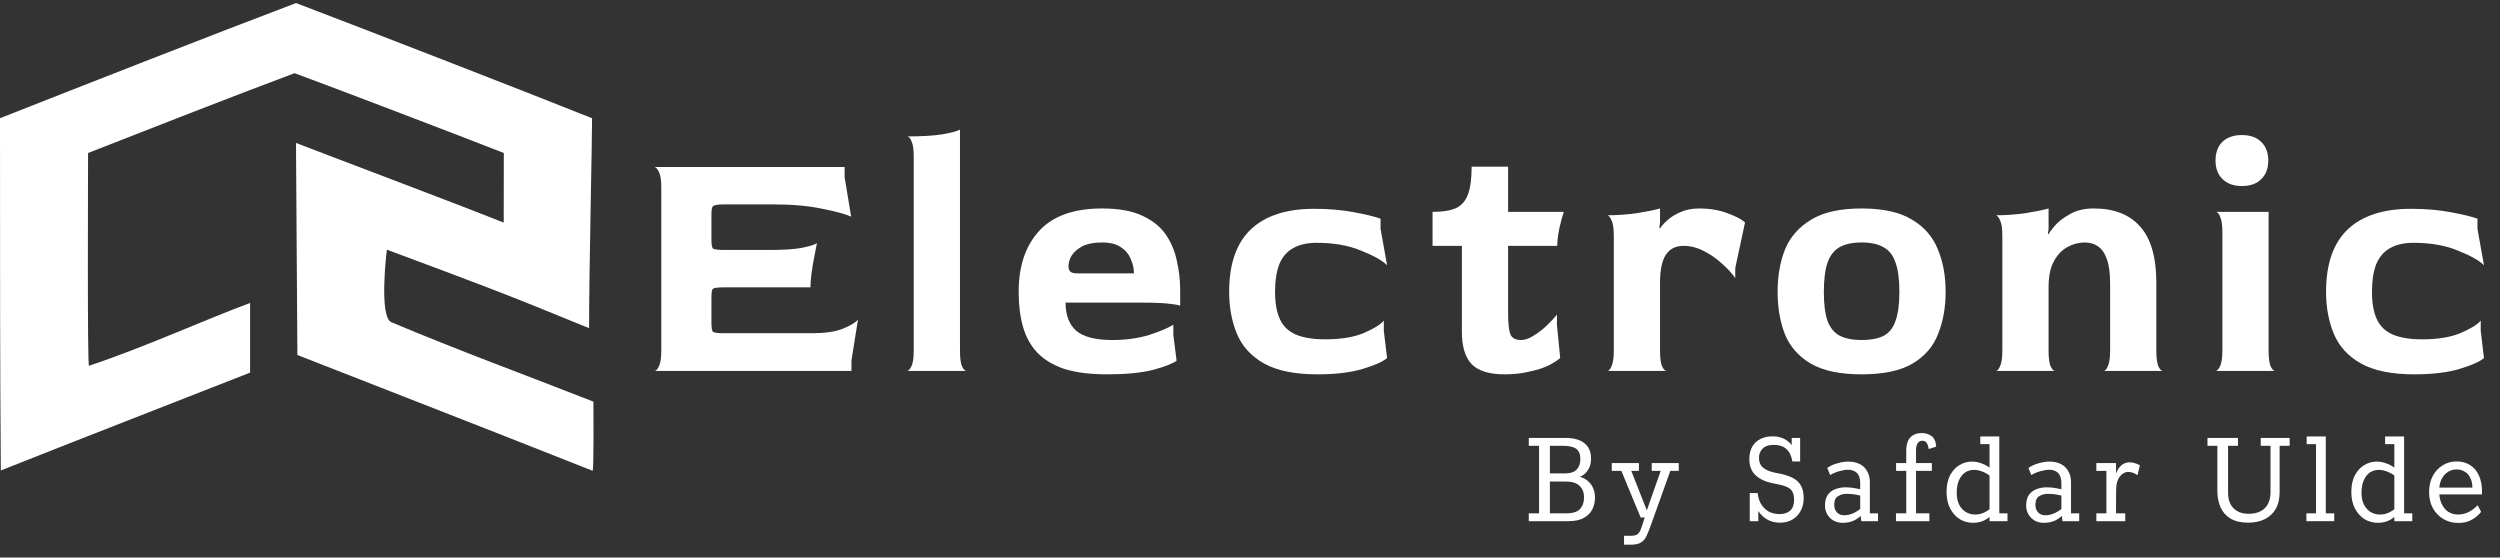 <svg width="139" height="31" viewBox="0 0 139 31" fill="none" xmlns="http://www.w3.org/2000/svg">
<rect x="0" y="0" width="139" height="31" fill="#333333" stroke="none"/>
<path fill-rule="evenodd" clip-rule="evenodd" d="M3.91524e-07 6.573C-1.14684e-05 14.549 -6.06125e-06 20.336 0.046 26.158C4.897 24.229 9.402 22.49 13.905 20.718V16.847C11.704 17.645 7.909 19.363 4.948 20.336C4.851 20.336 4.896 9.757 4.897 8.506C8.27 7.186 12.7 5.445 16.378 4.069C18.864 4.984 25.722 7.609 28.012 8.506C28.007 9.696 28.012 10.811 28.007 12.377C25.103 11.22 17.423 8.329 16.457 7.948L16.535 19.738C20.45 21.278 26.098 23.46 32.947 26.175C33.023 26.175 32.995 22.739 32.995 22.331C29.252 20.863 25.429 19.463 21.759 17.914C21.053 17.616 21.502 13.883 21.512 13.883C26.456 15.727 28.007 16.291 32.752 18.246C32.752 15.061 32.92 7.948 32.92 6.574C28.935 4.984 20.893 1.86 16.46 0.17C12.249 1.758 3.862 5.048 3.91524e-07 6.573Z" fill="white"/>
<path d="M36.388 20.624C36.472 20.624 36.556 20.536 36.641 20.36C36.725 20.183 36.768 19.894 36.768 19.491V10.419C36.768 10.016 36.725 9.733 36.641 9.569C36.556 9.393 36.472 9.298 36.388 9.286H46.961V9.853L47.323 12.045C47.021 11.906 46.49 11.761 45.73 11.61C44.969 11.446 44.052 11.364 42.978 11.364H40.298C39.936 11.364 39.719 11.396 39.646 11.459C39.586 11.509 39.556 11.667 39.556 11.931V13.33C39.556 13.607 39.586 13.771 39.646 13.821C39.719 13.871 39.93 13.897 40.28 13.897H42.887C43.587 13.897 44.148 13.859 44.571 13.783C45.005 13.695 45.289 13.607 45.422 13.519C45.373 13.758 45.319 14.035 45.259 14.35C45.198 14.665 45.15 14.968 45.114 15.257C45.078 15.547 45.06 15.787 45.06 15.976H40.28C39.93 15.976 39.719 16.001 39.646 16.051C39.586 16.089 39.556 16.253 39.556 16.542V17.941C39.556 18.231 39.586 18.401 39.646 18.451C39.707 18.502 39.918 18.527 40.28 18.527H45.168C45.868 18.527 46.429 18.445 46.852 18.281C47.286 18.105 47.57 17.934 47.703 17.771L47.341 20.038V20.624H36.388Z" fill="white"/>
<path d="M50.424 20.624C50.509 20.624 50.593 20.536 50.678 20.36C50.762 20.183 50.804 19.894 50.804 19.491V8.719C50.804 8.316 50.762 8.026 50.678 7.849C50.605 7.673 50.527 7.585 50.442 7.585C51.239 7.585 51.885 7.547 52.38 7.471C52.886 7.383 53.218 7.295 53.375 7.207V19.491C53.375 19.894 53.411 20.183 53.484 20.36C53.568 20.536 53.653 20.624 53.737 20.624H50.424Z" fill="white"/>
<path d="M61.562 20.813C60.609 20.813 59.812 20.712 59.172 20.511C58.545 20.297 58.044 19.994 57.67 19.604C57.295 19.201 57.03 18.716 56.873 18.149C56.716 17.582 56.638 16.939 56.638 16.221C56.638 14.797 57.018 13.67 57.778 12.838C58.539 12.007 59.703 11.591 61.273 11.591C62.19 11.591 62.932 11.723 63.499 11.988C64.079 12.253 64.519 12.605 64.821 13.046C65.123 13.487 65.328 13.979 65.436 14.52C65.557 15.05 65.618 15.585 65.618 16.127V17.015C65.618 16.977 65.449 16.939 65.111 16.901C64.785 16.851 64.23 16.826 63.445 16.826H59.245C59.245 17.519 59.444 18.042 59.842 18.394C60.253 18.735 60.916 18.905 61.834 18.905C62.606 18.905 63.294 18.81 63.898 18.621C64.513 18.42 64.96 18.231 65.237 18.054V18.621L65.418 20.057C65.189 20.221 64.749 20.391 64.097 20.568C63.445 20.731 62.6 20.813 61.562 20.813ZM59.915 15.201H63.047C63.047 14.924 62.986 14.653 62.866 14.388C62.757 14.123 62.576 13.909 62.323 13.745C62.069 13.569 61.719 13.481 61.273 13.481C60.826 13.481 60.464 13.55 60.186 13.689C59.921 13.827 59.722 13.998 59.589 14.199C59.468 14.401 59.408 14.608 59.408 14.823C59.408 14.949 59.444 15.043 59.516 15.106C59.589 15.169 59.722 15.201 59.915 15.201Z" fill="white"/>
<path d="M73.247 20.813C71.992 20.813 71.002 20.612 70.278 20.209C69.566 19.805 69.065 19.257 68.775 18.564C68.486 17.872 68.341 17.09 68.341 16.221C68.341 14.684 68.739 13.531 69.535 12.763C70.344 11.994 71.521 11.61 73.066 11.61C73.875 11.61 74.611 11.673 75.275 11.799C75.951 11.925 76.445 12.045 76.759 12.158V12.725L77.121 14.747C76.856 14.482 76.373 14.212 75.673 13.934C74.985 13.645 74.158 13.5 73.193 13.5C72.674 13.5 72.239 13.601 71.889 13.802C71.551 13.991 71.298 14.287 71.129 14.69C70.972 15.094 70.893 15.61 70.893 16.24C70.893 16.857 70.984 17.361 71.165 17.752C71.346 18.142 71.642 18.426 72.052 18.602C72.462 18.779 73.005 18.867 73.681 18.867C74.538 18.867 75.245 18.753 75.8 18.527C76.367 18.287 76.747 18.054 76.94 17.828V18.394L77.121 19.906C76.892 20.108 76.439 20.309 75.763 20.511C75.1 20.712 74.261 20.813 73.247 20.813Z" fill="white"/>
<path d="M83.651 20.813C82.819 20.813 82.215 20.631 81.841 20.265C81.467 19.887 81.28 19.276 81.28 18.432V13.67H79.65V11.78C80.206 11.78 80.64 11.711 80.954 11.572C81.268 11.421 81.491 11.163 81.624 10.797C81.756 10.432 81.823 9.922 81.823 9.267H83.85V11.78H86.946C86.862 12.032 86.777 12.347 86.693 12.725C86.621 13.09 86.584 13.405 86.584 13.67H83.85V17.393C83.85 17.972 83.893 18.369 83.977 18.583C84.062 18.797 84.261 18.905 84.575 18.905C84.78 18.905 85.003 18.829 85.245 18.678C85.498 18.527 85.739 18.344 85.969 18.13C86.21 17.903 86.409 17.689 86.566 17.487V18.073L86.747 19.906C86.602 20.032 86.385 20.171 86.096 20.322C85.806 20.46 85.45 20.574 85.027 20.662C84.617 20.763 84.158 20.813 83.651 20.813Z" fill="white"/>
<path d="M89.365 20.624C89.45 20.624 89.528 20.536 89.601 20.36C89.685 20.183 89.728 19.894 89.728 19.491V13.103C89.728 12.7 89.685 12.416 89.601 12.253C89.528 12.076 89.45 11.982 89.365 11.969C89.897 11.969 90.44 11.931 90.995 11.856C91.55 11.768 91.985 11.679 92.298 11.591V12.347L92.262 12.668L92.298 12.706C92.383 12.568 92.516 12.416 92.697 12.253C92.89 12.076 93.131 11.925 93.421 11.799C93.723 11.661 94.073 11.591 94.471 11.591C95.062 11.591 95.587 11.679 96.046 11.856C96.505 12.02 96.831 12.19 97.024 12.366L96.481 14.898V15.465C96.299 15.201 96.052 14.93 95.738 14.653C95.436 14.376 95.099 14.142 94.724 13.953C94.362 13.764 93.988 13.67 93.602 13.67C93.167 13.67 92.841 13.834 92.624 14.161C92.407 14.489 92.298 15.005 92.298 15.711V19.491C92.298 19.894 92.335 20.183 92.407 20.36C92.492 20.536 92.576 20.624 92.66 20.624H89.365Z" fill="white"/>
<path d="M103.506 20.813C102.299 20.813 101.351 20.612 100.663 20.209C99.987 19.805 99.511 19.257 99.233 18.564C98.968 17.872 98.835 17.09 98.835 16.221C98.835 15.339 98.974 14.552 99.251 13.859C99.541 13.166 100.024 12.618 100.699 12.215C101.375 11.799 102.311 11.591 103.506 11.591C104.701 11.591 105.636 11.799 106.312 12.215C106.988 12.618 107.465 13.166 107.742 13.859C108.032 14.552 108.177 15.339 108.177 16.221C108.177 17.09 108.038 17.872 107.76 18.564C107.495 19.257 107.024 19.805 106.348 20.209C105.672 20.612 104.725 20.813 103.506 20.813ZM103.506 18.905C104.013 18.905 104.417 18.829 104.719 18.678C105.032 18.514 105.256 18.237 105.389 17.846C105.533 17.456 105.606 16.914 105.606 16.221C105.606 15.528 105.533 14.986 105.389 14.596C105.256 14.193 105.032 13.909 104.719 13.745C104.417 13.569 104.013 13.481 103.506 13.481C102.999 13.481 102.588 13.569 102.275 13.745C101.973 13.922 101.75 14.212 101.605 14.615C101.472 15.018 101.406 15.56 101.406 16.24C101.406 16.908 101.472 17.437 101.605 17.828C101.75 18.218 101.973 18.495 102.275 18.659C102.588 18.823 102.999 18.905 103.506 18.905Z" fill="white"/>
<path d="M110.968 20.624C111.052 20.624 111.131 20.536 111.203 20.36C111.288 20.183 111.33 19.894 111.33 19.491V13.103C111.33 12.7 111.288 12.416 111.203 12.253C111.131 12.076 111.052 11.982 110.968 11.969C111.499 11.969 112.042 11.931 112.597 11.856C113.152 11.768 113.587 11.679 113.901 11.591V12.744L113.865 12.99L113.901 13.027C113.937 12.939 114.052 12.782 114.245 12.555C114.438 12.328 114.715 12.114 115.078 11.912C115.44 11.698 115.886 11.591 116.417 11.591C117.54 11.591 118.397 11.925 118.988 12.593C119.592 13.261 119.893 14.306 119.893 15.73V19.491C119.893 19.894 119.93 20.183 120.002 20.36C120.086 20.536 120.171 20.624 120.255 20.624H116.96C117.045 20.624 117.123 20.536 117.196 20.36C117.28 20.183 117.323 19.894 117.323 19.491V15.787C117.323 15.194 117.262 14.735 117.141 14.407C117.021 14.067 116.852 13.827 116.635 13.689C116.429 13.55 116.188 13.481 115.91 13.481C115.572 13.481 115.247 13.569 114.933 13.745C114.631 13.909 114.384 14.174 114.19 14.539C113.997 14.892 113.901 15.364 113.901 15.957V19.491C113.901 19.894 113.937 20.183 114.009 20.36C114.094 20.536 114.178 20.624 114.263 20.624H110.968Z" fill="white"/>
<path d="M123.183 20.624C123.268 20.624 123.352 20.536 123.437 20.36C123.521 20.183 123.564 19.894 123.564 19.491V12.914C123.564 12.511 123.521 12.221 123.437 12.045C123.364 11.868 123.286 11.78 123.202 11.78H126.134V19.491C126.134 19.894 126.171 20.183 126.243 20.36C126.328 20.536 126.412 20.624 126.497 20.624H123.183ZM124.65 10.344C124.203 10.344 123.847 10.218 123.582 9.966C123.316 9.714 123.183 9.368 123.183 8.927C123.183 8.486 123.31 8.139 123.564 7.887C123.829 7.635 124.191 7.509 124.65 7.509C125.109 7.509 125.465 7.635 125.718 7.887C125.984 8.139 126.116 8.486 126.116 8.927C126.116 9.368 125.984 9.714 125.718 9.966C125.465 10.218 125.109 10.344 124.65 10.344Z" fill="white"/>
<path d="M134.235 20.813C132.98 20.813 131.99 20.612 131.266 20.209C130.554 19.805 130.053 19.257 129.763 18.564C129.474 17.872 129.329 17.09 129.329 16.221C129.329 14.684 129.727 13.531 130.524 12.763C131.332 11.994 132.509 11.61 134.054 11.61C134.863 11.61 135.599 11.673 136.263 11.799C136.939 11.925 137.434 12.045 137.747 12.158V12.725L138.109 14.747C137.844 14.482 137.361 14.212 136.661 13.934C135.973 13.645 135.146 13.5 134.181 13.5C133.662 13.5 133.227 13.601 132.877 13.802C132.539 13.991 132.286 14.287 132.117 14.69C131.96 15.094 131.882 15.61 131.882 16.24C131.882 16.857 131.972 17.361 132.153 17.752C132.334 18.142 132.63 18.426 133.04 18.602C133.451 18.779 133.994 18.867 134.67 18.867C135.527 18.867 136.233 18.753 136.788 18.527C137.355 18.287 137.735 18.054 137.928 17.828V18.394L138.109 19.906C137.88 20.108 137.428 20.309 136.752 20.511C136.088 20.712 135.249 20.813 134.235 20.813Z" fill="white"/>
<path d="M85 28.977V28.542H85.572V24.785H85V24.349H87.046C87.506 24.349 87.855 24.448 88.095 24.645C88.339 24.837 88.462 25.122 88.462 25.5C88.462 25.752 88.403 25.966 88.285 26.141C88.173 26.317 88.024 26.44 87.838 26.511C88.024 26.561 88.178 26.643 88.3 26.758C88.427 26.867 88.523 27.002 88.586 27.161C88.65 27.314 88.682 27.484 88.682 27.67C88.682 27.89 88.635 28.101 88.542 28.303C88.449 28.501 88.293 28.662 88.073 28.788C87.858 28.915 87.567 28.977 87.2 28.977H85ZM86.173 28.542H87.097C87.445 28.542 87.694 28.462 87.846 28.303C87.997 28.144 88.073 27.925 88.073 27.646C88.073 27.388 87.992 27.18 87.831 27.021C87.669 26.857 87.418 26.774 87.076 26.774H86.173V28.542ZM86.173 26.322H87.01C87.313 26.322 87.53 26.251 87.662 26.108C87.799 25.966 87.868 25.771 87.868 25.525C87.868 25.251 87.789 25.059 87.633 24.949C87.476 24.84 87.225 24.785 86.877 24.785H86.173V26.322Z" fill="white"/>
<path d="M90.296 30.285V29.791H90.626C90.753 29.791 90.855 29.78 90.934 29.759C91.012 29.737 91.078 29.687 91.132 29.61C91.19 29.534 91.244 29.413 91.293 29.249L91.447 28.772H91.22L90.149 26.182H89.614V25.747H91.124V26.182H90.699L91.564 28.377L92.334 26.182H91.836V25.747H93.339V26.182H92.87L91.799 29.167C91.711 29.419 91.628 29.627 91.55 29.791C91.476 29.956 91.374 30.079 91.242 30.161C91.11 30.244 90.919 30.285 90.67 30.285H90.296Z" fill="white"/>
<path d="M98.966 29.06C98.77 29.06 98.587 29.027 98.416 28.961C98.25 28.89 98.103 28.794 97.976 28.673C97.849 28.547 97.746 28.402 97.668 28.238H97.763V28.977H97.287V27.416H97.727C97.746 27.64 97.807 27.84 97.91 28.016C98.013 28.191 98.152 28.331 98.328 28.435C98.504 28.534 98.709 28.583 98.944 28.583C99.198 28.583 99.396 28.517 99.538 28.386C99.68 28.249 99.751 28.054 99.751 27.802C99.751 27.599 99.719 27.443 99.655 27.333C99.592 27.218 99.487 27.131 99.34 27.07C99.193 27.005 98.998 26.95 98.753 26.906L98.577 26.873C98.181 26.796 97.863 26.651 97.624 26.437C97.384 26.218 97.264 25.914 97.264 25.525C97.264 25.251 97.318 25.02 97.426 24.834C97.533 24.648 97.685 24.505 97.88 24.407C98.076 24.308 98.303 24.259 98.563 24.259C98.851 24.259 99.105 24.33 99.325 24.472C99.545 24.615 99.694 24.809 99.773 25.056H99.619V24.349H100.088V25.656H99.655C99.636 25.525 99.594 25.388 99.531 25.245C99.467 25.103 99.362 24.982 99.215 24.883C99.069 24.785 98.861 24.735 98.592 24.735C98.338 24.735 98.142 24.804 98.005 24.941C97.868 25.073 97.8 25.245 97.8 25.459C97.8 25.695 97.876 25.875 98.027 26.002C98.179 26.128 98.399 26.221 98.687 26.281L98.856 26.314C99.179 26.374 99.445 26.456 99.655 26.561C99.865 26.665 100.022 26.807 100.125 26.988C100.232 27.169 100.286 27.407 100.286 27.703C100.286 27.944 100.235 28.169 100.132 28.377C100.029 28.58 99.88 28.745 99.685 28.871C99.489 28.997 99.249 29.06 98.966 29.06Z" fill="white"/>
<path d="M102.46 29.068C102.162 29.068 101.922 28.975 101.741 28.788C101.561 28.602 101.47 28.375 101.47 28.106C101.47 27.859 101.521 27.662 101.624 27.514C101.732 27.366 101.873 27.259 102.05 27.194C102.226 27.128 102.419 27.095 102.629 27.095C102.795 27.095 102.964 27.111 103.135 27.144C103.311 27.172 103.482 27.21 103.648 27.259L103.428 27.3V26.865C103.428 26.607 103.367 26.418 103.245 26.297C103.123 26.177 102.956 26.117 102.746 26.117C102.609 26.117 102.448 26.144 102.262 26.199C102.081 26.248 101.913 26.319 101.756 26.413L101.595 26.018C101.766 25.897 101.959 25.81 102.174 25.755C102.389 25.695 102.582 25.664 102.754 25.664C103.008 25.664 103.225 25.711 103.406 25.804C103.587 25.897 103.724 26.032 103.817 26.207C103.915 26.377 103.964 26.577 103.964 26.807V28.542H104.418V28.977H103.487L103.443 28.517H103.648C103.458 28.703 103.272 28.843 103.091 28.936C102.91 29.024 102.7 29.068 102.46 29.068ZM102.541 28.649C102.722 28.649 102.903 28.605 103.084 28.517C103.264 28.429 103.453 28.295 103.648 28.114L103.428 28.41V27.457L103.597 27.605C103.47 27.561 103.326 27.525 103.164 27.498C103.003 27.47 102.837 27.457 102.666 27.457C102.494 27.457 102.338 27.5 102.196 27.588C102.054 27.67 101.983 27.832 101.983 28.073C101.983 28.238 102.032 28.375 102.13 28.484C102.228 28.594 102.365 28.649 102.541 28.649Z" fill="white"/>
<path d="M105.416 28.977V28.542H105.988V26.182H105.423V25.747H105.988V25.056C105.988 24.859 106.017 24.686 106.076 24.538C106.14 24.39 106.235 24.278 106.362 24.201C106.494 24.119 106.658 24.078 106.854 24.078C107.054 24.078 107.232 24.133 107.389 24.242C107.545 24.352 107.633 24.549 107.653 24.834L107.235 24.966C107.215 24.823 107.179 24.711 107.125 24.629C107.076 24.546 106.993 24.505 106.876 24.505C106.768 24.505 106.682 24.552 106.619 24.645C106.56 24.733 106.531 24.872 106.531 25.064V25.747H107.411V26.182H106.531V28.542H107.272V28.977H105.416Z" fill="white"/>
<path d="M109.702 29.068C109.438 29.068 109.194 29.002 108.969 28.871C108.749 28.734 108.57 28.536 108.433 28.279C108.296 28.021 108.228 27.714 108.228 27.358C108.228 26.991 108.292 26.684 108.419 26.437C108.551 26.185 108.724 25.993 108.939 25.862C109.154 25.73 109.389 25.664 109.643 25.664C109.849 25.664 110.052 25.708 110.252 25.796C110.457 25.878 110.638 25.996 110.795 26.149L110.619 26.224V24.694H110.105V24.267H111.161V28.542H111.616V28.977H110.619V28.55L110.787 28.583C110.646 28.736 110.484 28.857 110.303 28.945C110.127 29.027 109.927 29.068 109.702 29.068ZM109.819 28.608C110.01 28.608 110.186 28.567 110.347 28.484C110.514 28.402 110.665 28.292 110.802 28.155L110.619 28.435V26.297L110.802 26.593C110.651 26.445 110.479 26.33 110.289 26.248C110.103 26.166 109.925 26.125 109.753 26.125C109.568 26.125 109.401 26.174 109.255 26.273C109.113 26.371 109 26.517 108.917 26.709C108.834 26.895 108.793 27.128 108.793 27.407C108.793 27.665 108.839 27.884 108.932 28.065C109.025 28.24 109.147 28.375 109.299 28.468C109.455 28.561 109.629 28.608 109.819 28.608Z" fill="white"/>
<path d="M113.645 29.068C113.347 29.068 113.108 28.975 112.927 28.788C112.746 28.602 112.655 28.375 112.655 28.106C112.655 27.859 112.707 27.662 112.809 27.514C112.917 27.366 113.059 27.259 113.235 27.194C113.411 27.128 113.604 27.095 113.814 27.095C113.98 27.095 114.149 27.111 114.32 27.144C114.496 27.172 114.667 27.21 114.833 27.259L114.613 27.3V26.865C114.613 26.607 114.552 26.418 114.43 26.297C114.308 26.177 114.142 26.117 113.931 26.117C113.795 26.117 113.633 26.144 113.447 26.199C113.266 26.248 113.098 26.319 112.941 26.413L112.78 26.018C112.951 25.897 113.144 25.81 113.359 25.755C113.575 25.695 113.768 25.664 113.939 25.664C114.193 25.664 114.411 25.711 114.591 25.804C114.772 25.897 114.909 26.032 115.002 26.207C115.1 26.377 115.149 26.577 115.149 26.807V28.542H115.604V28.977H114.672L114.628 28.517H114.833C114.643 28.703 114.457 28.843 114.276 28.936C114.095 29.024 113.885 29.068 113.645 29.068ZM113.726 28.649C113.907 28.649 114.088 28.605 114.269 28.517C114.45 28.429 114.638 28.295 114.833 28.114L114.613 28.41V27.457L114.782 27.605C114.655 27.561 114.511 27.525 114.349 27.498C114.188 27.47 114.022 27.457 113.851 27.457C113.68 27.457 113.523 27.5 113.381 27.588C113.24 27.67 113.169 27.832 113.169 28.073C113.169 28.238 113.218 28.375 113.315 28.484C113.413 28.594 113.55 28.649 113.726 28.649Z" fill="white"/>
<path d="M116.557 28.977V28.542H117.115V26.182H116.557V25.747H117.65V26.709L117.547 26.692C117.601 26.445 117.67 26.251 117.753 26.108C117.841 25.966 117.939 25.864 118.046 25.804C118.159 25.738 118.273 25.706 118.391 25.706C118.489 25.706 118.586 25.719 118.684 25.747C118.782 25.774 118.88 25.815 118.977 25.87L118.845 26.421C118.762 26.36 118.679 26.317 118.596 26.289C118.513 26.256 118.427 26.24 118.339 26.24C118.154 26.24 117.992 26.328 117.855 26.503C117.723 26.673 117.657 26.919 117.657 27.243L117.65 28.542H118.163V28.977H116.557Z" fill="white"/>
<path d="M125.009 29.06C124.598 29.06 124.266 28.983 124.012 28.829C123.762 28.676 123.579 28.468 123.462 28.205C123.344 27.936 123.286 27.635 123.286 27.3V24.785H122.736V24.349H124.43V24.785H123.88V27.391C123.88 27.632 123.924 27.843 124.012 28.024C124.105 28.199 124.237 28.334 124.408 28.427C124.579 28.52 124.784 28.567 125.024 28.567C125.283 28.567 125.503 28.52 125.684 28.427C125.865 28.334 126.002 28.199 126.094 28.024C126.192 27.843 126.241 27.629 126.241 27.383V24.785H125.698V24.349H127.305V24.785H126.747V27.358C126.747 27.742 126.671 28.059 126.52 28.312C126.373 28.558 126.17 28.745 125.911 28.871C125.652 28.997 125.351 29.06 125.009 29.06Z" fill="white"/>
<path d="M128.235 28.977V28.542H128.771V24.694H128.25V24.267H129.313V28.542H129.783V28.977H128.235Z" fill="white"/>
<path d="M132.209 29.068C131.945 29.068 131.7 29.002 131.475 28.871C131.255 28.734 131.077 28.536 130.94 28.279C130.803 28.021 130.734 27.714 130.734 27.358C130.734 26.991 130.798 26.684 130.925 26.437C131.057 26.185 131.231 25.993 131.446 25.862C131.661 25.73 131.896 25.664 132.15 25.664C132.355 25.664 132.558 25.708 132.759 25.796C132.964 25.878 133.145 25.996 133.301 26.149L133.125 26.224V24.694H132.612V24.267H133.668V28.542H134.123V28.977H133.125V28.55L133.294 28.583C133.152 28.736 132.991 28.857 132.81 28.945C132.634 29.027 132.433 29.068 132.209 29.068ZM132.326 28.608C132.517 28.608 132.693 28.567 132.854 28.484C133.02 28.402 133.172 28.292 133.309 28.155L133.125 28.435V26.297L133.309 26.593C133.157 26.445 132.986 26.33 132.795 26.248C132.609 26.166 132.431 26.125 132.26 26.125C132.074 26.125 131.908 26.174 131.761 26.273C131.619 26.371 131.507 26.517 131.424 26.709C131.341 26.895 131.299 27.128 131.299 27.407C131.299 27.665 131.346 27.884 131.438 28.065C131.531 28.24 131.654 28.375 131.805 28.468C131.962 28.561 132.135 28.608 132.326 28.608Z" fill="white"/>
<path d="M136.687 29.076C136.384 29.076 136.108 29.005 135.859 28.862C135.614 28.72 135.418 28.52 135.272 28.262C135.13 28.005 135.059 27.706 135.059 27.366C135.059 27.015 135.128 26.714 135.264 26.462C135.401 26.204 135.585 26.007 135.815 25.87C136.044 25.727 136.301 25.656 136.585 25.656C136.878 25.656 137.13 25.725 137.34 25.862C137.555 25.999 137.719 26.193 137.831 26.445C137.944 26.698 138 26.994 138 27.333V27.489H135.536L135.543 27.111H137.465C137.465 26.898 137.426 26.717 137.347 26.569C137.274 26.415 137.171 26.3 137.039 26.224C136.907 26.141 136.756 26.1 136.585 26.1C136.404 26.1 136.24 26.149 136.093 26.248C135.947 26.341 135.829 26.478 135.741 26.659C135.658 26.835 135.617 27.048 135.617 27.3C135.617 27.569 135.661 27.802 135.749 27.999C135.837 28.191 135.959 28.342 136.115 28.451C136.277 28.555 136.46 28.608 136.665 28.608C136.885 28.608 137.088 28.558 137.274 28.46C137.46 28.361 137.621 28.238 137.758 28.09L137.949 28.46C137.817 28.63 137.646 28.775 137.435 28.895C137.225 29.016 136.976 29.076 136.687 29.076Z" fill="white"/>
</svg>
